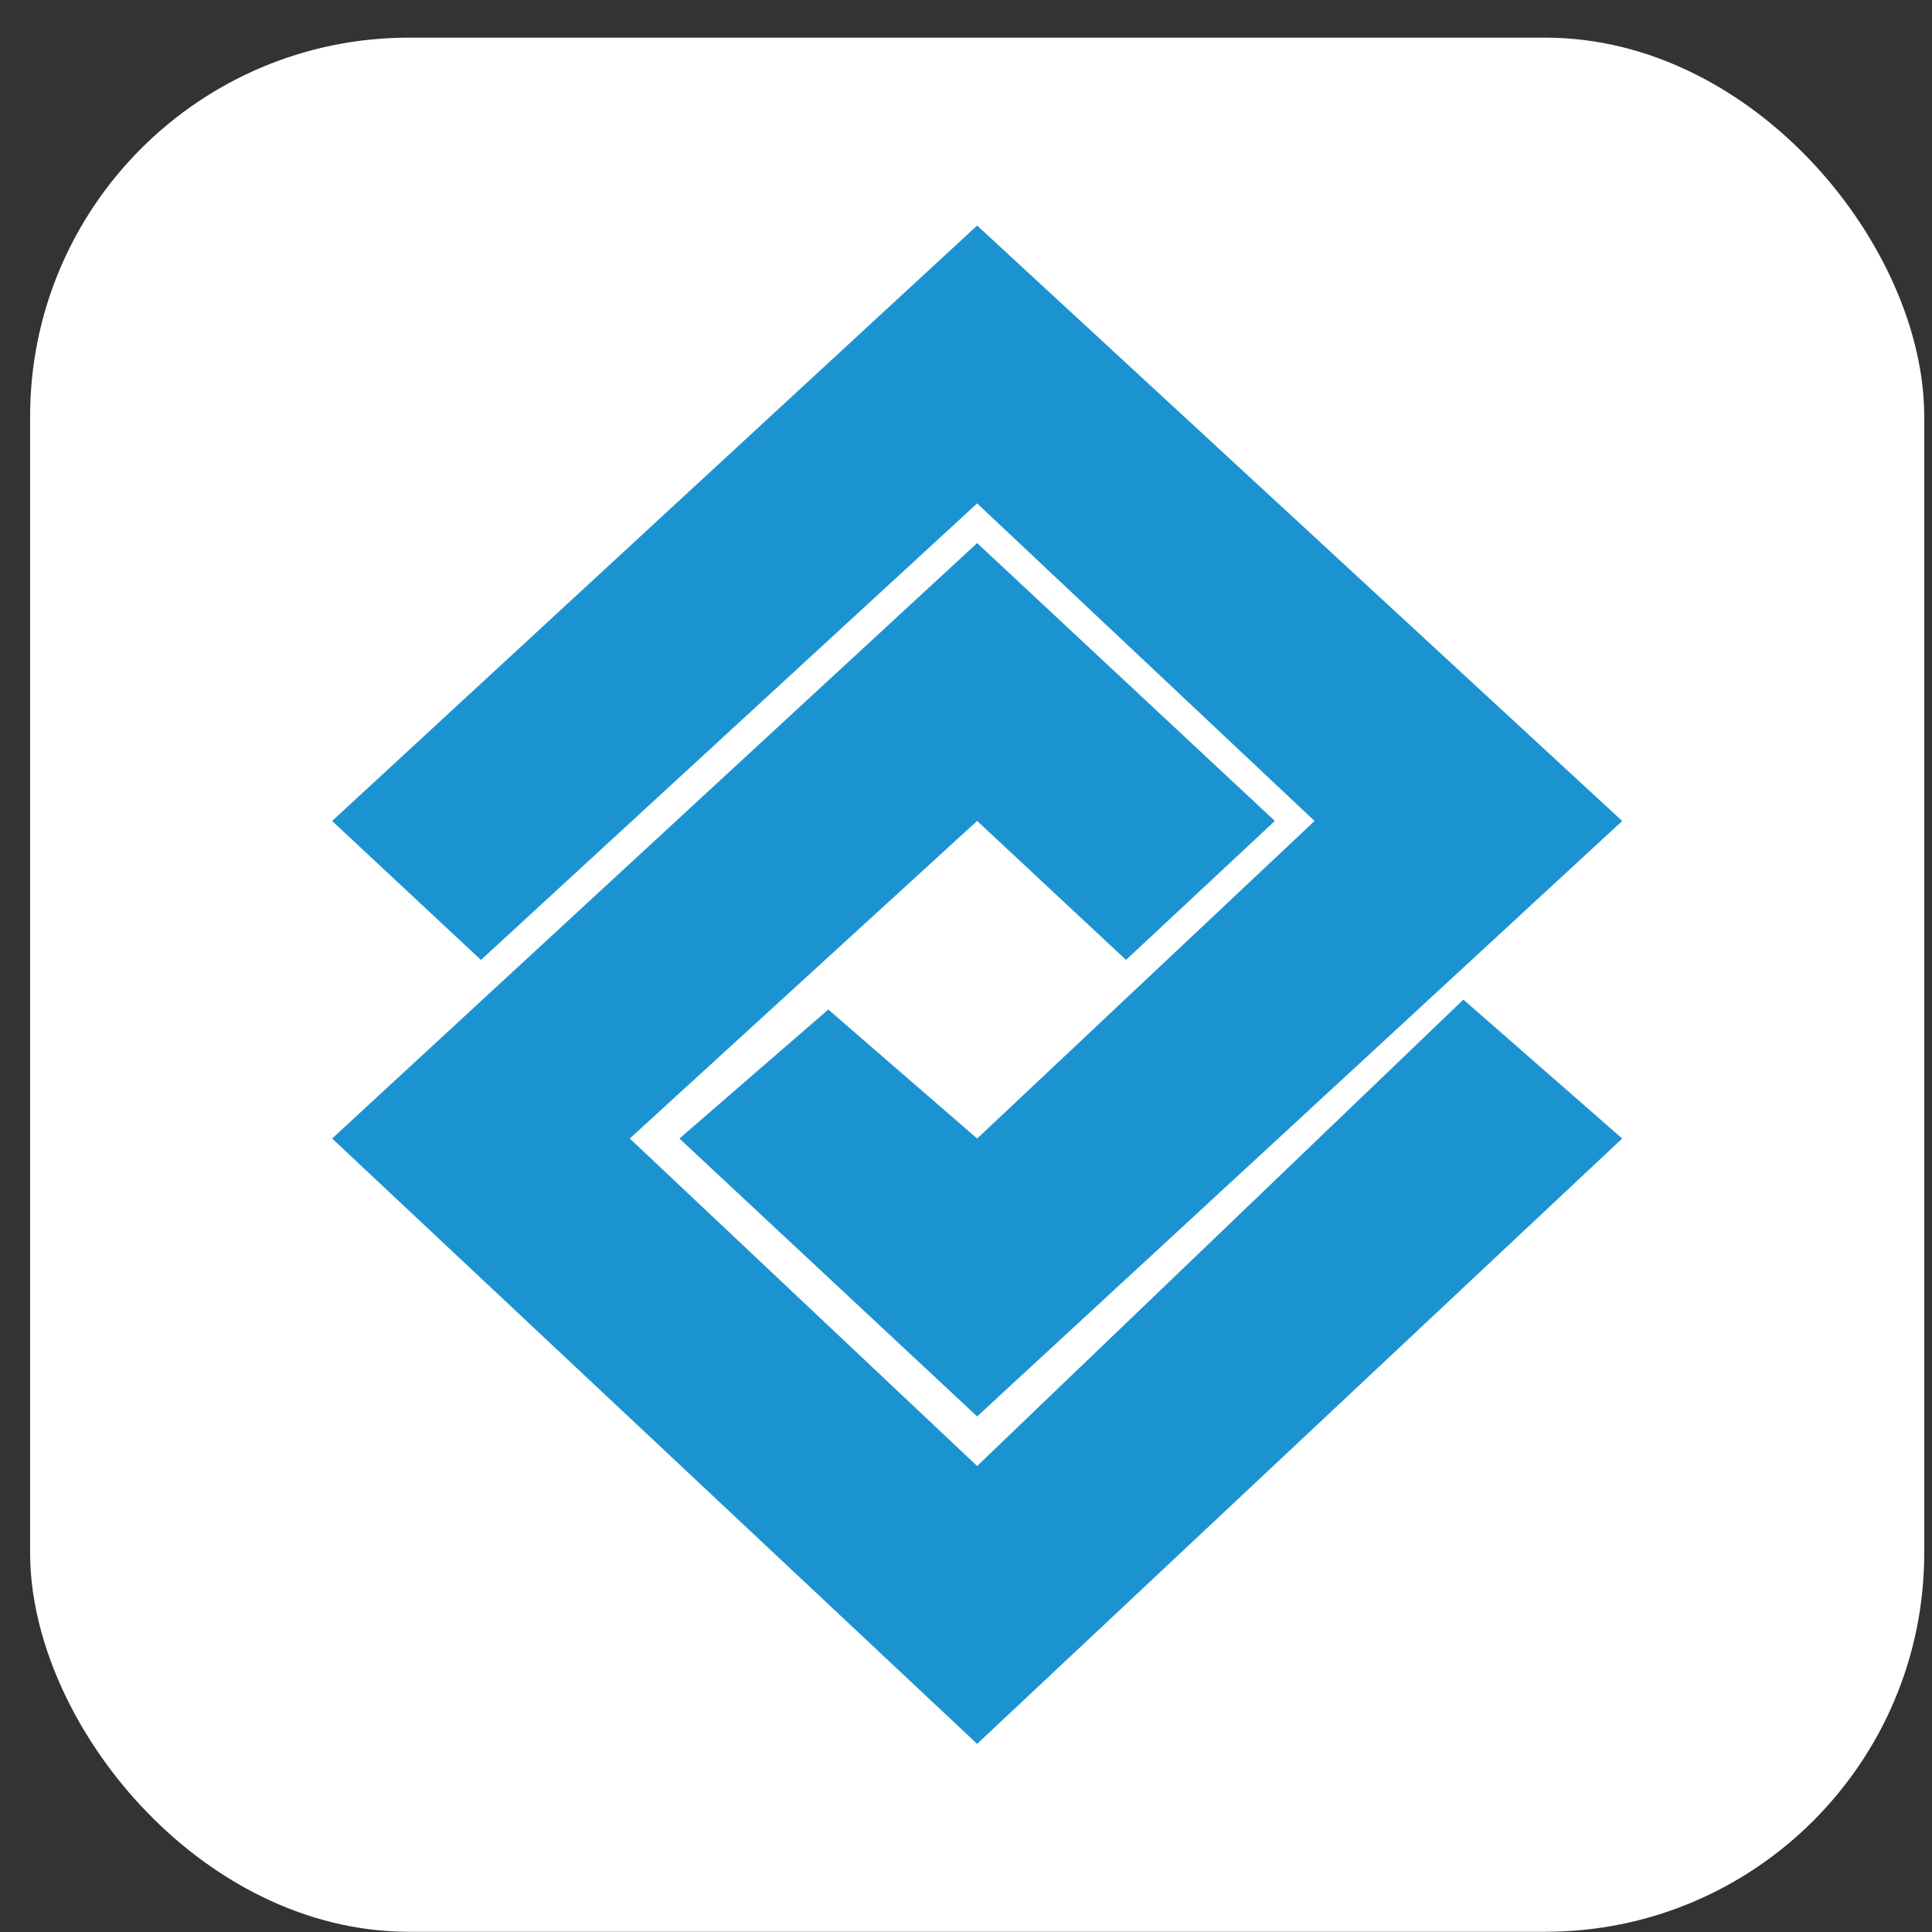 <svg width="51" height="51" viewBox="0 0 51 51" fill="none" xmlns="http://www.w3.org/2000/svg">
<rect x="0" y="0" width="51" height="51" fill="#333333" stroke="none"/>
<rect x="0.795" y="0.994" width="50" height="50" rx="10" fill="white"/>
<path d="M8.767 30.054L25.794 46.034L42.822 30.054L38.63 26.387L25.794 38.699L16.625 30.054L25.794 21.671L29.724 25.339L33.653 21.671L25.794 14.336L8.767 30.054Z" fill="#1C93D1"/>
<path d="M42.822 21.672L25.794 5.954L8.767 21.672L12.696 25.34L25.794 13.289L34.701 21.672L25.794 30.055L21.865 26.649L17.935 30.055L25.794 37.39L42.822 21.672Z" fill="#1C93D1"/>
</svg>
